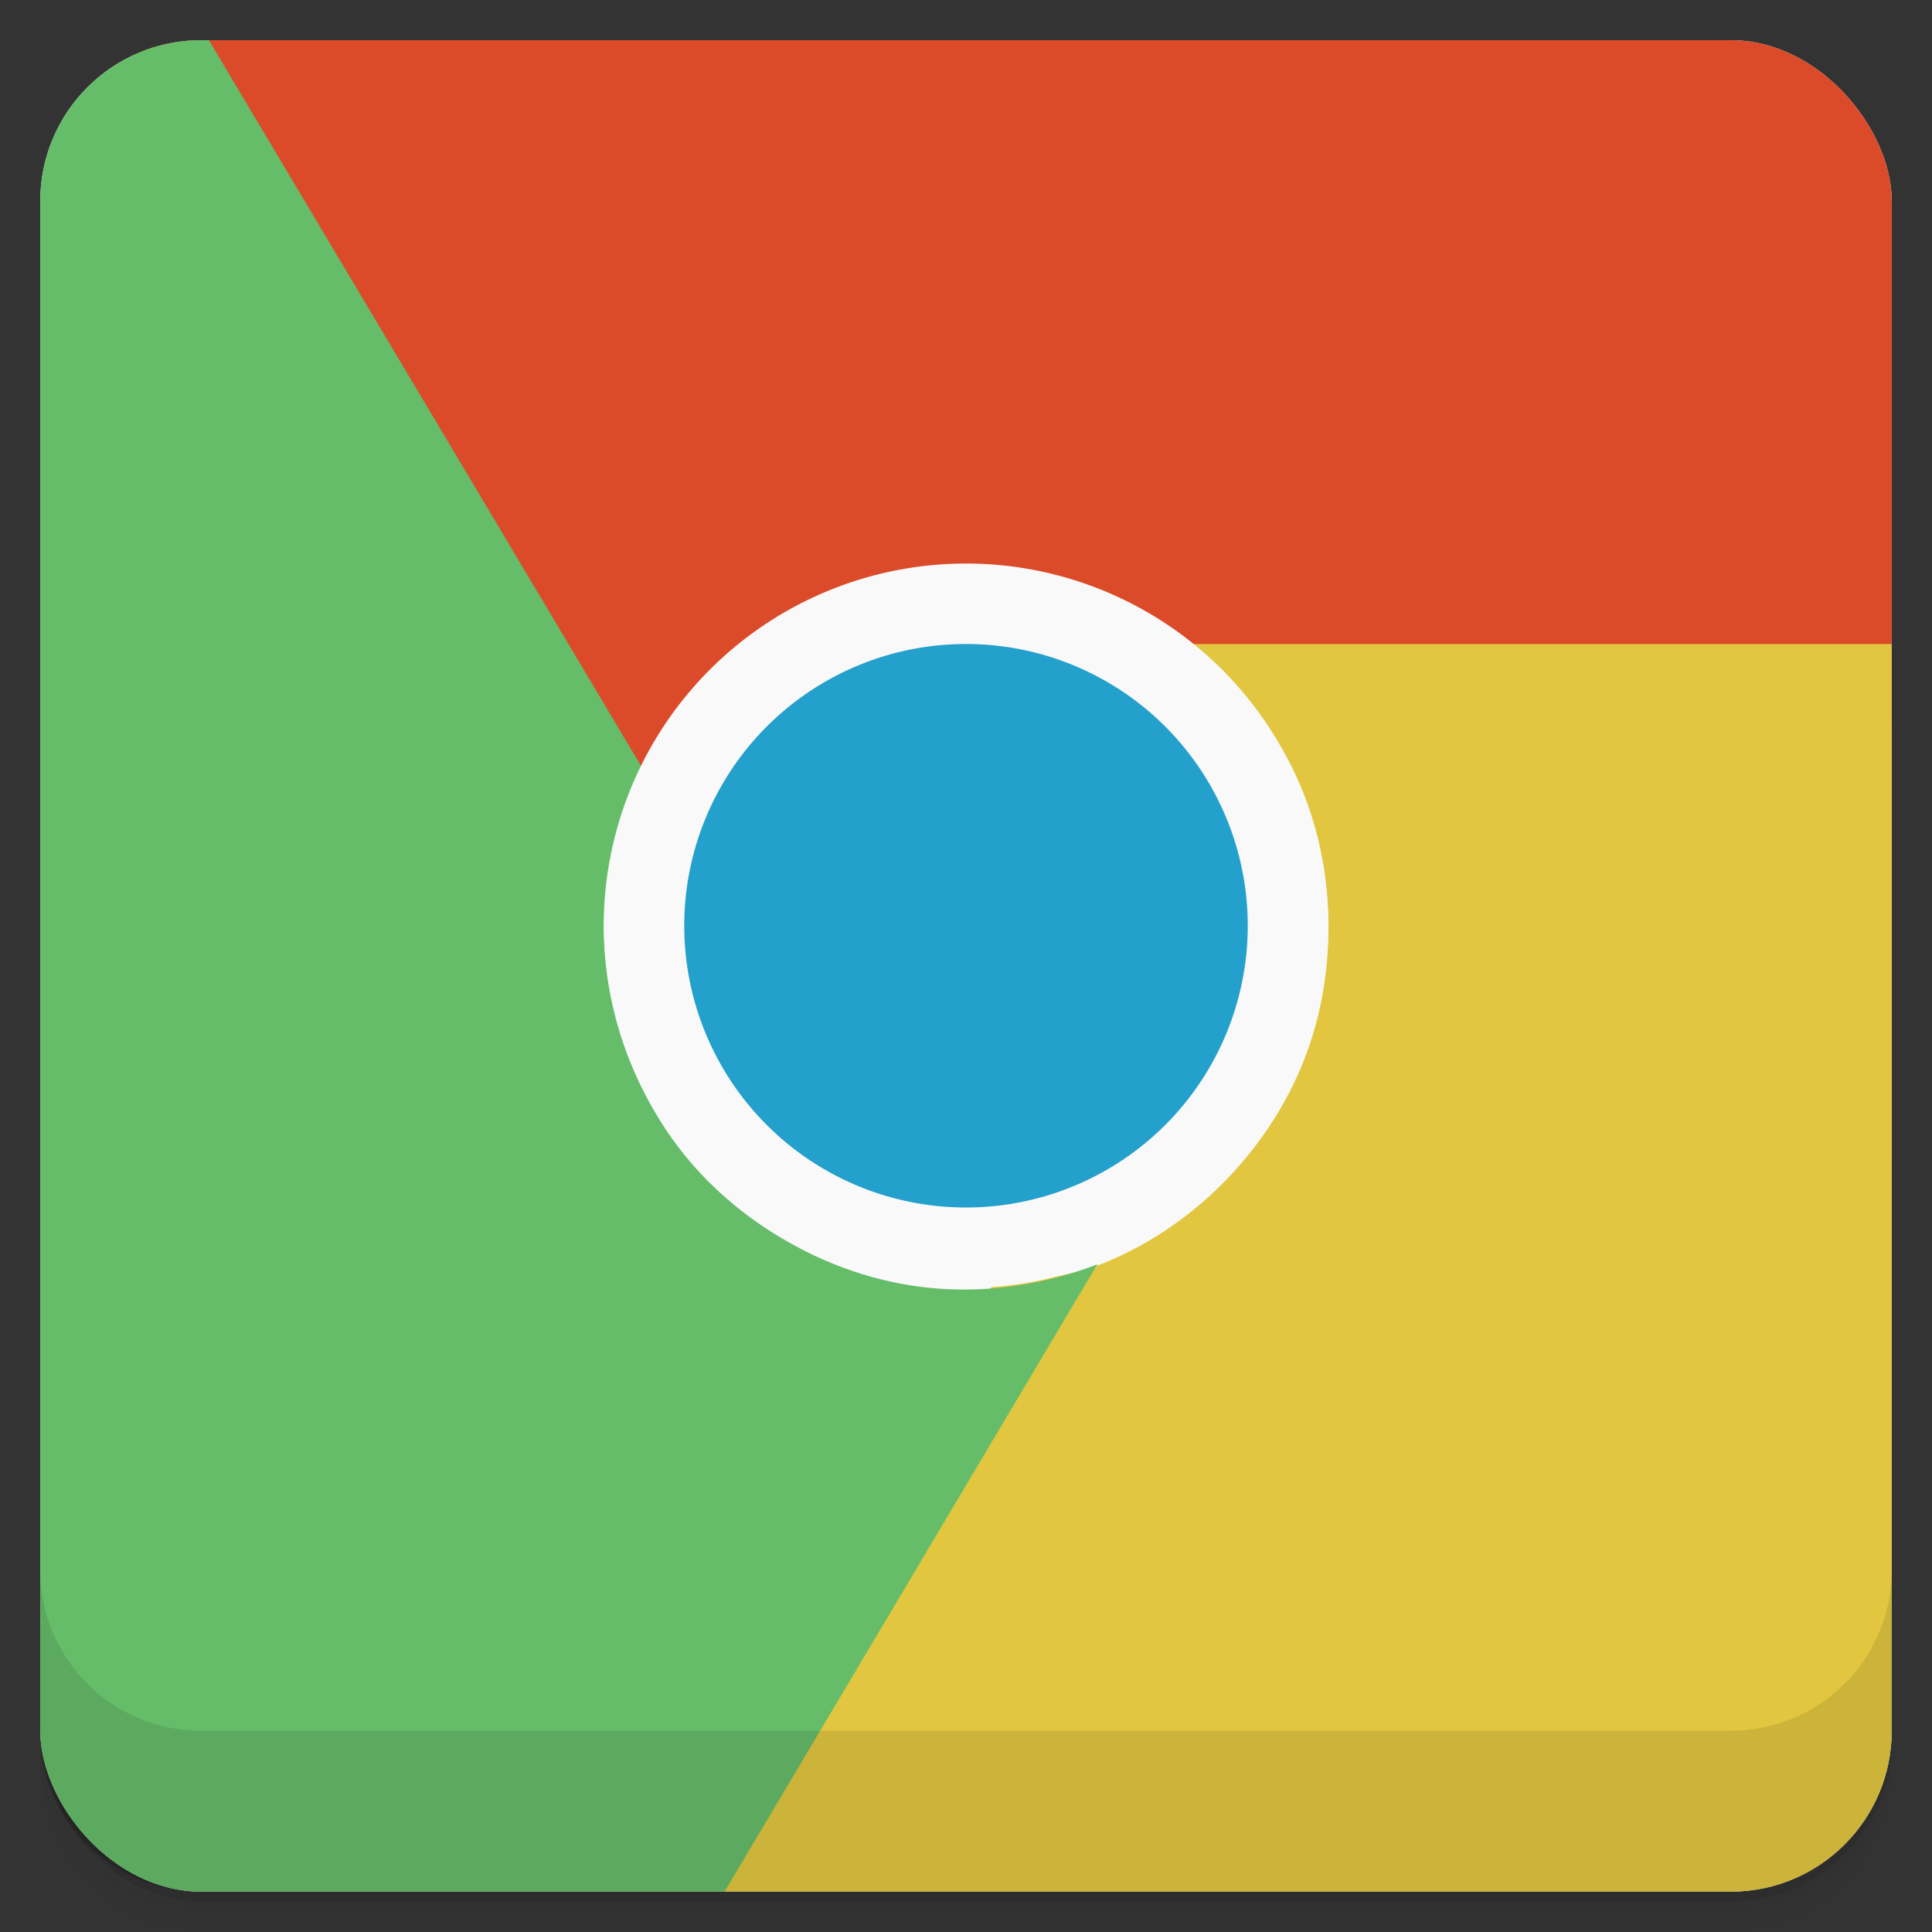 <svg viewBox="0 0 48 48" xmlns:xlink="http://www.w3.org/1999/xlink">
 <rect x="0" y="0" width="48" height="48" fill="#333333" stroke="none"/>
 <defs>
  <linearGradient id="0">
   <stop stop-opacity="0"/>
   <stop offset="1"/>
  </linearGradient>
  <linearGradient xlink:href="#0" id="1" gradientUnits="userSpaceOnUse" gradientTransform="translate(4e-7,-48)" y1="47" x2="0" y2="1"/>
  <clipPath id="2">
   <g transform="translate(0,-1004.362)">
    <rect rx="4" y="1005.36" x="1" height="46" width="46" fill="#1890d0"/>
   </g>
  </clipPath>
  <clipPath id="3">
   <g transform="translate(0,-1004.362)">
    <rect rx="4" y="1005.36" x="1" height="46" width="46" fill="#1890d0"/>
   </g>
  </clipPath>
  <clipPath>
   <rect rx="4" y="1006.36" x="2" height="44" width="44"/>
  </clipPath>
  <clipPath>
   <rect rx="4" y="1006.36" x="2" height="44" width="44"/>
  </clipPath>
  <clipPath>
   <rect rx="4" y="1006.36" x="2" height="44" width="44"/>
  </clipPath>
  <clipPath>
   <rect rx="4" y="1006.36" x="2" height="44" width="44"/>
  </clipPath>
  <clipPath>
   <rect rx="4" y="1006.36" x="2" height="44" width="44"/>
  </clipPath>
  <clipPath>
   <rect rx="4" y="1006.36" x="2" height="44" width="44"/>
  </clipPath>
  <clipPath>
   <rect rx="4" y="1006.36" x="2" height="44" width="44" fill="none"/>
  </clipPath>
  <clipPath>
   <rect rx="4" y="1006.36" x="2" height="44" width="44" fill="none"/>
  </clipPath>
  <clipPath>
   <rect rx="4" y="1006.36" x="2" height="44" width="44" fill="none"/>
  </clipPath>
  <clipPath>
   <rect rx="4" y="1006.36" x="2" height="44" width="44" fill="none"/>
  </clipPath>
  <clipPath>
   <rect rx="4" y="1006.36" x="2" height="44" width="44" fill="none"/>
  </clipPath>
  <clipPath>
   <rect rx="4" y="1006.36" x="2" height="44" width="44" fill="none"/>
  </clipPath>
 </defs>
 <g>
  <g transform="translate(0,-1004.362)">
   <path d="m 5,1006.362 c -2.216,0 -4,1.784 -4,4 l 0,37.25 c 0,2.216 1.784,4 4,4 l 38,0 c 2.216,0 4,-1.784 4,-4 l 0,-37.25 c 0,-2.216 -1.784,-4 -4,-4 l -38,0 z m -4,41.5 0,0.5 c 0,2.216 1.784,4 4,4 l 38,0 c 2.216,0 4,-1.784 4,-4 l 0,-0.5 c 0,2.216 -1.784,4 -4,4 l -38,0 c -2.216,0 -4,-1.784 -4,-4 z" opacity="0.02"/>
   <path d="m 1,1047.612 0,0.25 c 0,2.216 1.784,4 4,4 l 38,0 c 2.216,0 4,-1.784 4,-4 l 0,-0.25 c 0,2.216 -1.784,4 -4,4 l -38,0 c -2.216,0 -4,-1.784 -4,-4 z" opacity="0.05"/>
   <rect width="46" height="46" x="1" y="1005.61" rx="4" opacity="0.1"/>
  </g>
 </g>
 <g>
  <g transform="translate(0,-1004.362)">
   <rect rx="4" y="1005.36" x="1" height="46" width="46" fill="#f9f9f9"/>
  </g>
 </g>
 <g>
  <rect transform="scale(1,-1)" width="46" height="46" x="1" y="-46.998" rx="4" opacity="0.1" fill="url(#1)"/>
 </g>
 <g>
  <g clip-path="url(#2)">
   <g opacity="0.1">
    <path d="m 32,24 c 0,4.418 -3.582,8 -8,8 -4.418,0 -8,-3.582 -8,-8 0,-4.418 3.582,-8 8,-8 4.418,0 8,3.582 8,8 z"/>
    <path d="M 32,24"/>
    <path d="m 32.525,24 a 9,9 0 1 1 -18,0 9,9 0 1 1 18,0 z" transform="matrix(1.108,0,0,1.108,-2.054,-2.581)"/>
    <path d="m 39,23 a 8,8 0 1 1 -16,0 8,8 0 1 1 16,0 z" transform="matrix(0.997,0,0,0.997,-6.9,1.074)"/>
    <path d="M 31.36,19.037 48,19 C 48,13 48,6 48,0 32.667,0 17.333,0 2,0 l 13.141,22.662 c 0.202,-1.3 0.67,-2.553 1.406,-3.656 0.736,-1.103 1.741,-2.041 2.969,-2.75 1.076,-0.621 2.215,-1.012 3.375,-1.156 1.16,-0.144 2.356,-0.048 3.469,0.25 1.112,0.298 2.161,0.795 3.094,1.5 0.759,0.573 1.345,1.366 1.906,2.187 z"/>
    <path d="M 24.675,32.897 16,48 c 9,0 29,0 32,0 0,-4 0,-25 0,-31 l -18.444,0 c 1.025,0.825 1.965,1.895 2.552,3.085 0.587,1.189 0.897,2.528 0.897,3.946 0,1.243 -0.231,2.424 -0.686,3.501 -0.455,1.077 -1.137,2.065 -1.951,2.879 -0.814,0.814 -1.769,1.474 -2.846,1.929 -0.876,0.371 -1.856,0.482 -2.848,0.557 z"/>
    <path d="M 16.014,20.177 4,0 C 2,0 1,0 0,0 c 0,8 0,41 0,48 7,0 12,0 18,0 l 9.263,-15.589 c -1.227,0.475 -2.546,0.696 -3.87,0.61 -1.324,-0.086 -2.638,-0.487 -3.866,-1.196 -1.076,-0.621 -1.984,-1.412 -2.689,-2.345 -0.705,-0.933 -1.22,-2.017 -1.518,-3.129 -0.298,-1.112 -0.392,-2.269 -0.248,-3.429 0.117,-0.944 0.51,-1.848 0.941,-2.745 z"/>
    <path d="m 33,24.001 a 9,9 0 0 1 -18,0 9,9 0 1 1 18,0 z"/>
    <path d="m 31,24 a 7,7 0 0 1 -14,0 7,7 0 1 1 14,0 z"/>
   </g>
  </g>
 </g>
 <g>
  <g clip-path="url(#3)">
   <g transform="translate(0,-1)">
    <path d="m 32,24 c 0,4.418 -3.582,8 -8,8 -4.418,0 -8,-3.582 -8,-8 0,-4.418 3.582,-8 8,-8 4.418,0 8,3.582 8,8 z" fill="#219eca"/>
    <path d="M 32,24" fill="#219eca"/>
    <path d="m 32.525,24 a 9,9 0 1 1 -18,0 9,9 0 1 1 18,0 z" transform="matrix(1.108,0,0,1.108,-2.054,-2.581)" fill="#f9f9f9"/>
    <path d="m 39,23 a 8,8 0 1 1 -16,0 8,8 0 1 1 16,0 z" transform="matrix(0.997,0,0,0.997,-6.9,1.074)" fill="#23a0cb"/>
    <path d="M 31.36,19.037 48,19 C 48,13 48,6 48,0 32.667,0 17.333,0 2,0 l 13.141,22.662 c 0.202,-1.3 0.67,-2.553 1.406,-3.656 0.736,-1.103 1.741,-2.041 2.969,-2.75 1.076,-0.621 2.215,-1.012 3.375,-1.156 1.16,-0.144 2.356,-0.048 3.469,0.25 1.112,0.298 2.161,0.795 3.094,1.5 0.759,0.573 1.345,1.366 1.906,2.187 z" fill="#db4b2a"/>
    <path d="M 24.675,32.897 16,48 c 9,0 29,0 32,0 0,-4 0,-25 0,-31 l -18.444,0 c 1.025,0.825 1.965,1.895 2.552,3.085 0.587,1.189 0.897,2.528 0.897,3.946 0,1.243 -0.231,2.424 -0.686,3.501 -0.455,1.077 -1.137,2.065 -1.951,2.879 -0.814,0.814 -1.769,1.474 -2.846,1.929 -0.876,0.371 -1.856,0.482 -2.848,0.557 z" fill="#e2c63f"/>
    <path d="M 16.014,20.177 4,0 C 2,0 1,0 0,0 c 0,8 0,41 0,48 7,0 12,0 18,0 l 9.263,-15.589 c -1.227,0.475 -2.546,0.696 -3.87,0.61 -1.324,-0.086 -2.638,-0.487 -3.866,-1.196 -1.076,-0.621 -1.984,-1.412 -2.689,-2.345 -0.705,-0.933 -1.22,-2.017 -1.518,-3.129 -0.298,-1.112 -0.392,-2.269 -0.248,-3.429 0.117,-0.944 0.51,-1.848 0.941,-2.745 z" fill="#65bd69"/>
    <path d="m 33,24.001 a 9,9 0 0 1 -18,0 9,9 0 1 1 18,0 z" fill="#f9f9f9"/>
    <path d="m 31,24 a 7,7 0 0 1 -14,0 7,7 0 1 1 14,0 z" fill="#23a0cb"/>
   </g>
  </g>
 </g>
 <g>
  <g transform="translate(0,-1004.362)">
   <path d="m 1,1043.362 0,4 c 0,2.216 1.784,4 4,4 l 38,0 c 2.216,0 4,-1.784 4,-4 l 0,-4 c 0,2.216 -1.784,4 -4,4 l -38,0 c -2.216,0 -4,-1.784 -4,-4 z" opacity="0.1"/>
  </g>
 </g>
</svg>
